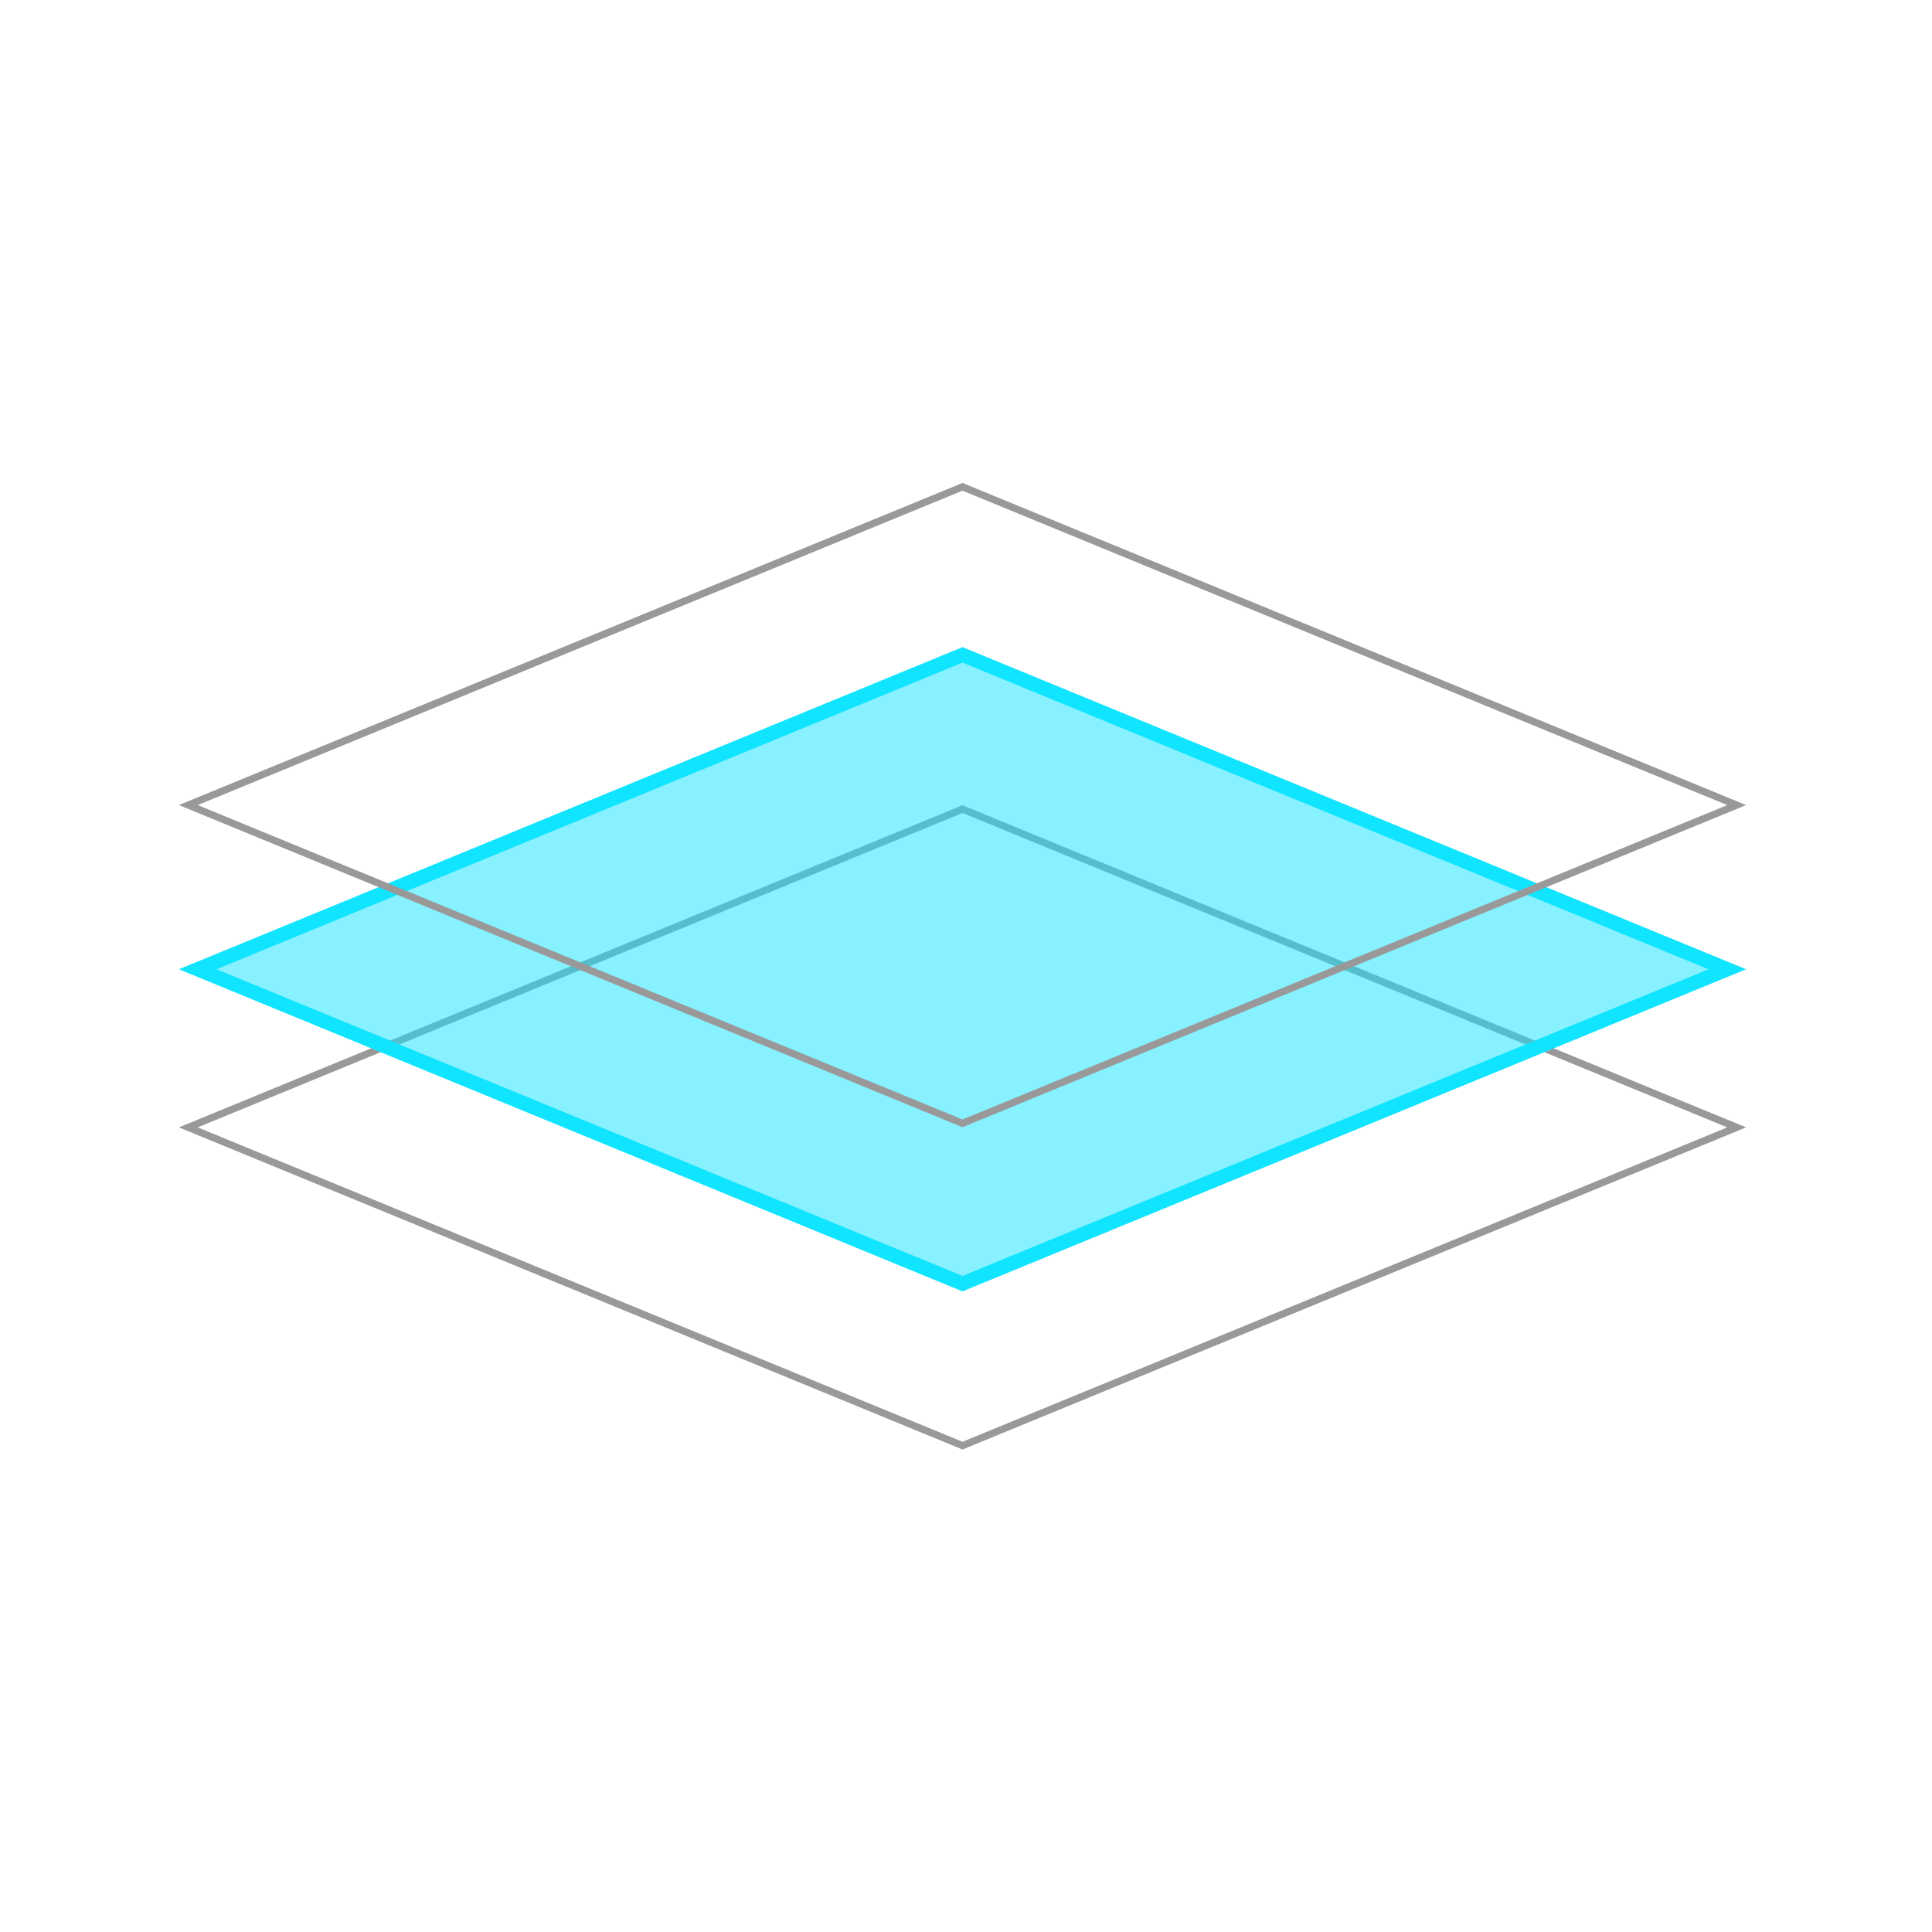 <svg xmlns="http://www.w3.org/2000/svg" width="270" height="270" viewBox="0 0 270 270">
  <g id="그룹_7797" data-name="그룹 7797" transform="translate(-820 -3150.328)">
    <g id="그룹_7792" data-name="그룹 7792" transform="translate(845 3153.328)">
      <g id="패스_23695" data-name="패스 23695" transform="translate(109.511 45.042) rotate(45)" fill="none">
        <path d="M45.6,45.6,154.871,0l-45.6,109.268L0,154.871Z" stroke="none"/>
        <path d="M 153.012 1.86 L 46.367 46.367 L 1.86 153.012 L 108.504 108.504 L 153.012 1.86 M 154.871 0 L 109.269 109.268 L 0 154.871 L 45.603 45.603 L 154.871 0 Z" stroke="none" fill="#999"/>
      </g>
      <g id="패스_23696" data-name="패스 23696" transform="translate(109.511 22.946) rotate(45)" fill="rgba(17,228,255,0.5)">
        <path d="M 1.86 153.012 L 46.367 46.367 L 153.012 1.86 L 108.504 108.504 L 1.86 153.012 Z" stroke="none"/>
        <path d="M 151.152 3.72 L 47.132 47.132 L 3.72 151.152 L 107.739 107.739 L 151.152 3.72 M 154.871 0 L 109.268 109.268 L 0 154.871 L 45.603 45.603 L 154.871 0 Z" stroke="none" fill="#11e4ff"/>
      </g>
      <g id="패스_23697" data-name="패스 23697" transform="translate(109.511 0) rotate(45)" fill="none">
        <path d="M45.6,45.6,154.871,0l-45.6,109.268L0,154.871Z" stroke="none"/>
        <path d="M 153.012 1.86 L 46.367 46.367 L 1.86 153.012 L 108.504 108.504 L 153.012 1.86 M 154.871 0 L 109.269 109.268 L 0 154.871 L 45.603 45.603 L 154.871 0 Z" stroke="none" fill="#999"/>
      </g>
    </g>
    <rect id="사각형_3106" data-name="사각형 3106" width="270" height="270" transform="translate(820 3150.328)" fill="none"/>
  </g>
</svg>
